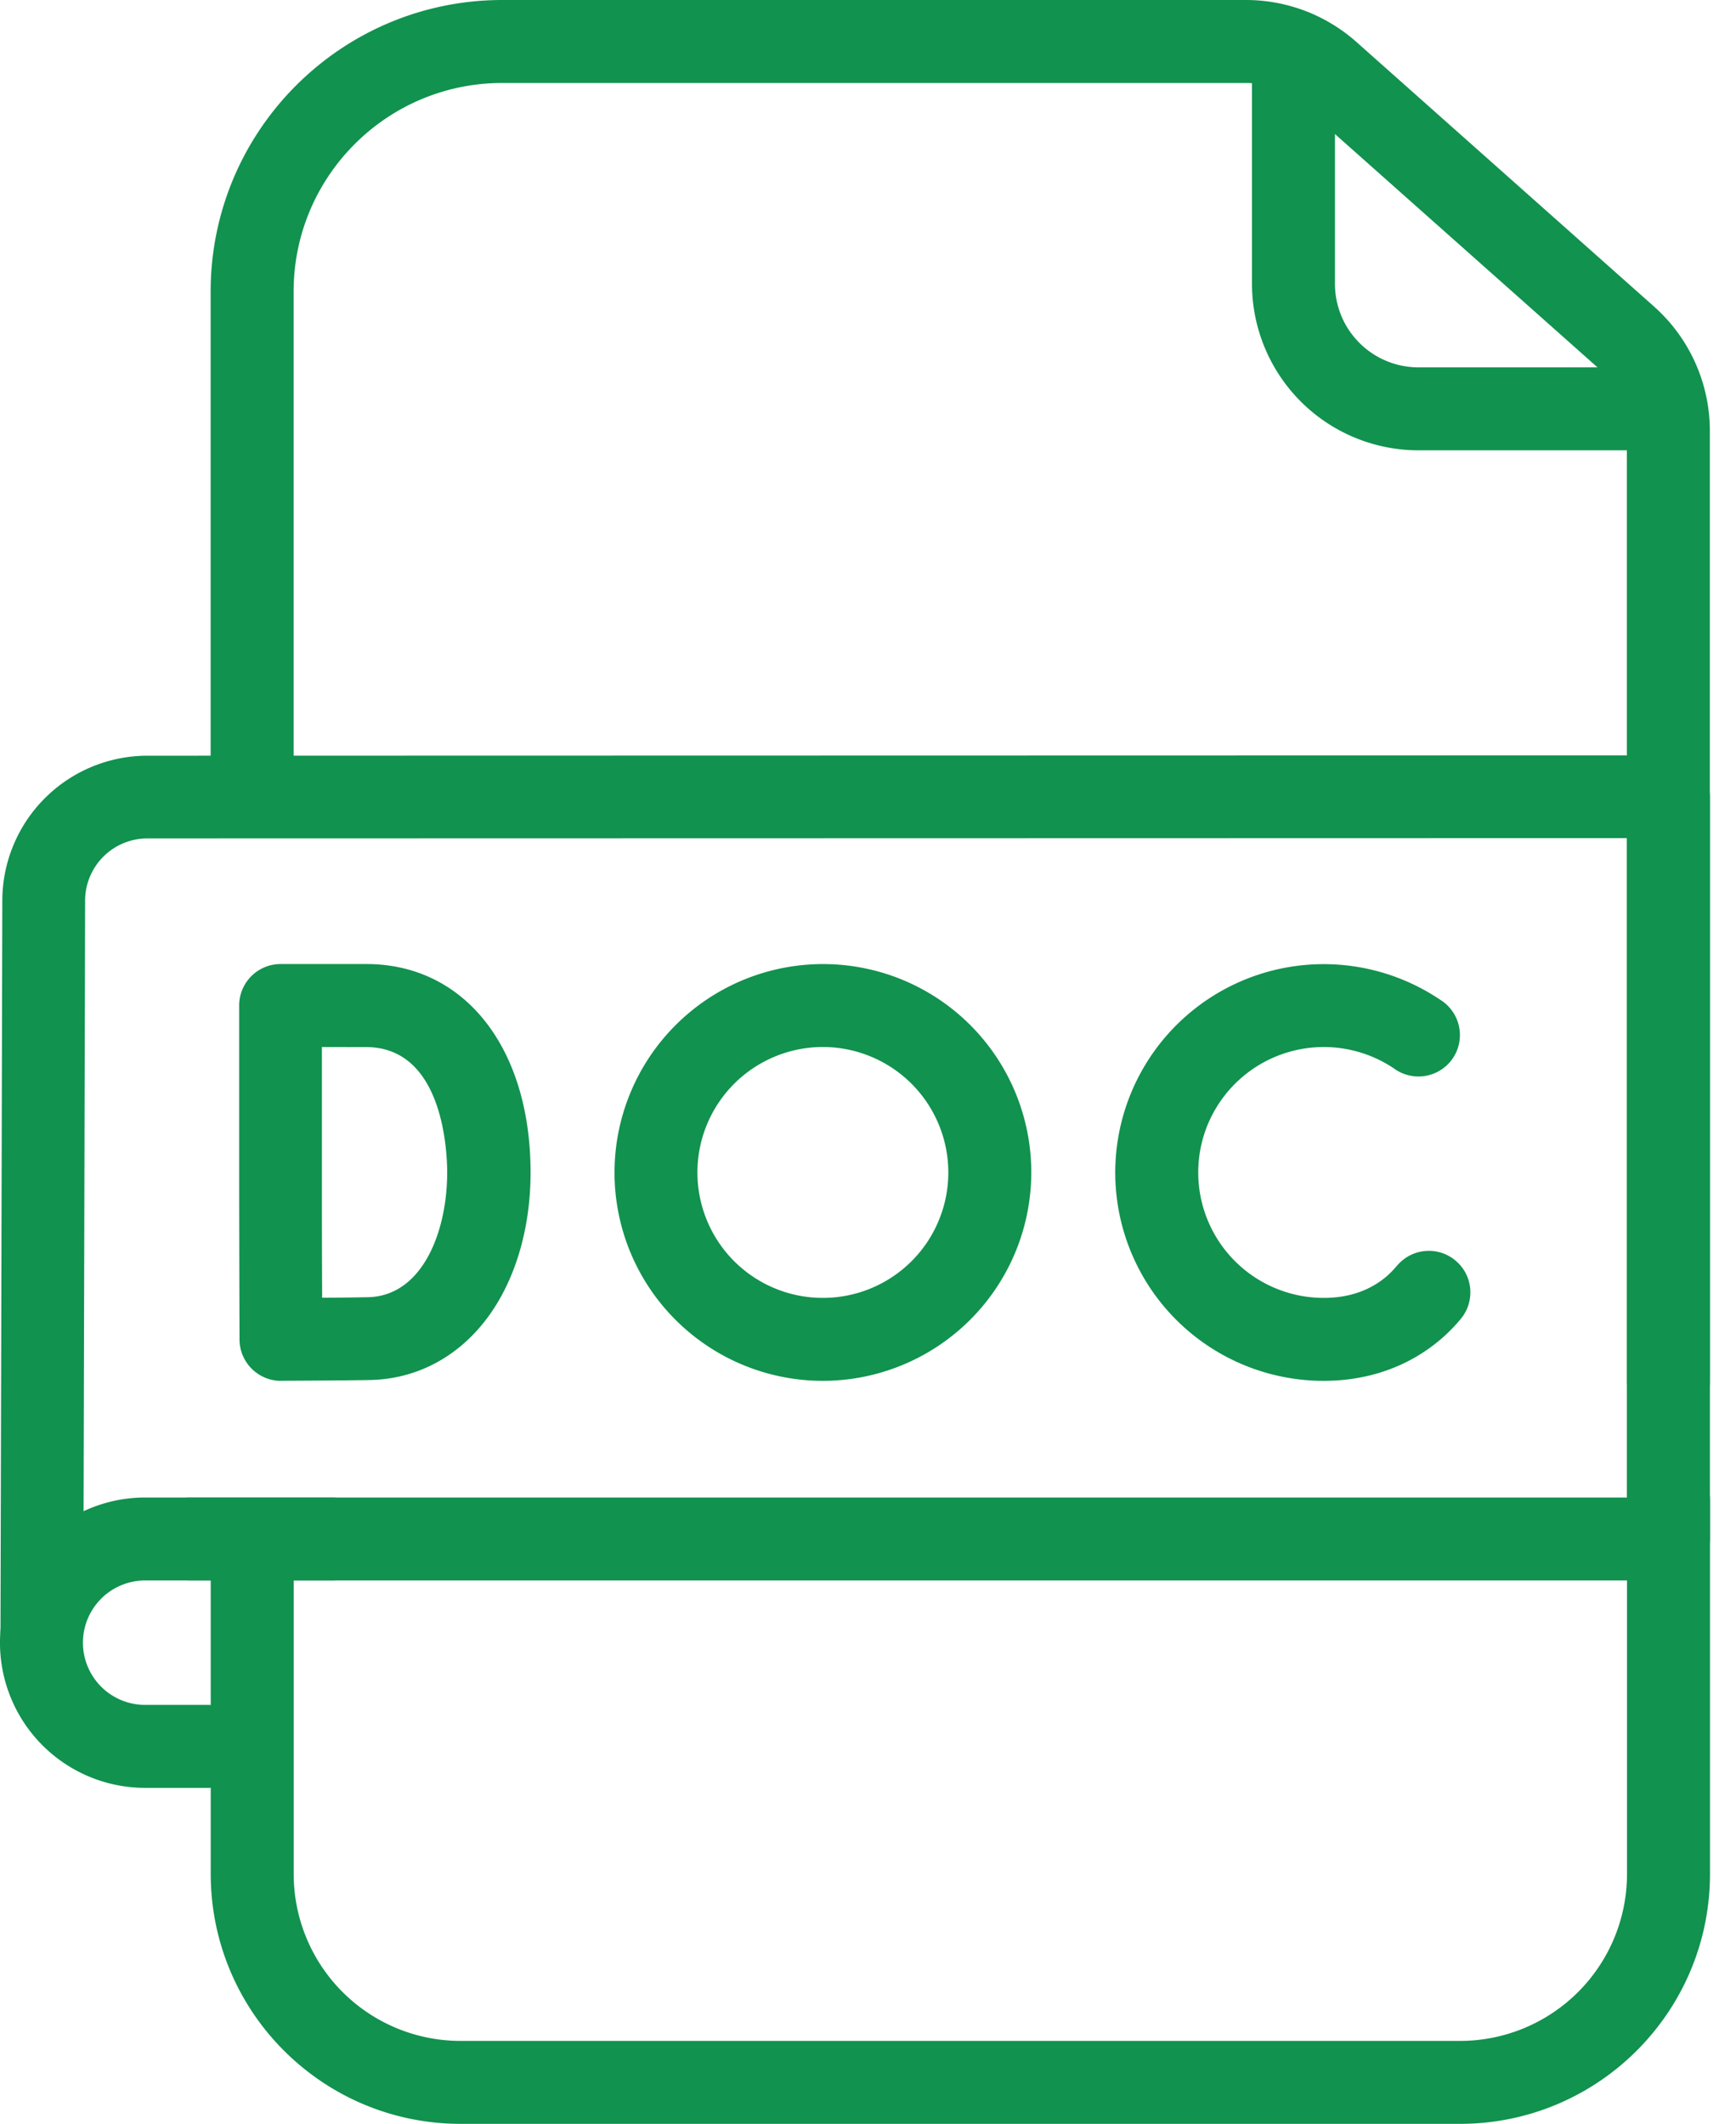 <?xml version="1.0" encoding="UTF-8" standalone="no"?>
<svg
   id="SvgjsSvg1021"
   width="46"
   height="56.291"
   version="1.1"
   xlink="http://www.w3.org/1999/xlink"
   preserveAspectRatio="xMidYMid"
   viewBox="-7.0154709e-07 1.1669922e-06 46 56.291"
   overflow="visible"
   sodipodi:docname="logo_icon.svg"
   inkscape:version="1.2.2 (b0a8486541, 2022-12-01)"
   xmlns:inkscape="http://www.inkscape.org/namespaces/inkscape"
   xmlns:sodipodi="http://sodipodi.sourceforge.net/DTD/sodipodi-0.dtd"
   xmlns="http://www.w3.org/2000/svg"
   xmlns:svg="http://www.w3.org/2000/svg">
  <sodipodi:namedview
     id="namedview15"
     pagecolor="#ffffff"
     bordercolor="#000000"
     borderopacity="0.25"
     inkscape:showpageshadow="2"
     inkscape:pageopacity="0.0"
     inkscape:pagecheckerboard="0"
     inkscape:deskcolor="#d1d1d1"
     showgrid="false"
     inkscape:zoom="4.6500005"
     inkscape:cx="150.10751"
     inkscape:cy="28.17204"
     inkscape:window-width="1920"
     inkscape:window-height="1000"
     inkscape:window-x="0"
     inkscape:window-y="0"
     inkscape:window-maximized="1"
     inkscape:current-layer="SvgjsSvg1021" />
  <defs
     id="SvgjsDefs1022" />
  <g
     id="SvgjsG1023"
     transform="scale(1.07)"
     opacity="1">
    <g
       id="SvgjsG1024"
       class="oss5MJzjPR"
       transform="matrix(0.526,0,0,0.526,-5.129,1.1581871e-6)"
       light-content="false"
       non-strokable="false"
       fill="#11924f">
      <path
         d="M 78.5,100 H 31.43 C 24.938,99.992 19.68,94.734 19.672,88.242 V 72.887 a 1.954,1.954 0 0 1 3.906,0 v 15.355 a 7.857,7.857 0 0 0 7.852,7.852 H 78.5 a 7.86,7.86 0 0 0 7.851,-7.852 V 70.648 c 0,-1.082 0.875,-1.953 1.953,-1.953 1.079,0 1.954,0.871 1.954,1.953 V 88.242 C 90.25,94.734 84.988,99.992 78.5,100 Z M 88.297,67.016 A 1.954,1.954 0 0 1 86.344,65.063 V 20.282 a 3.95,3.95 0 0 0 -1.32,-2.93 L 71.02,4.907 a 3.941,3.941 0 0 0 -2.61,-1 H 33.383 c -5.418,0.008 -9.805,4.399 -9.808,9.813 v 23.805 a 1.954,1.954 0 0 1 -3.907,0 V 13.72 C 19.676,6.15 25.81,0.013 33.383,0 H 68.41 a 7.83,7.83 0 0 1 5.207,1.981 l 14.004,12.45 a 7.834,7.834 0 0 1 2.63,5.859 v 44.773 a 1.954,1.954 0 0 1 -1.953,1.953 z"
         id="path3" />
      <path
         d="M 88.199,21.203 H 76.531 A 7.843,7.843 0 0 1 68.695,13.367 V 2.407 c 0,-1.083 0.875,-1.954 1.953,-1.954 a 1.948,1.948 0 0 1 1.953,1.95 v 10.964 a 3.933,3.933 0 0 0 3.93,3.93 h 11.668 a 1.954,1.954 0 0 1 0,3.906 z M 22.98,65.016 a 1.954,1.954 0 0 1 -1.953,-1.953 c 0,0 -0.016,-5.7 -0.016,-7.883 v -7.84 0.004 c 0,-1.082 0.875,-1.953 1.953,-1.953 h 4.04 c 4.62,0 7.726,3.945 7.726,9.813 0,2.539 -0.664,4.882 -1.875,6.625 -1.383,1.984 -3.406,3.105 -5.695,3.148 -1.156,0.023 -4.047,0.035 -4.168,0.035 z m 1.926,-15.719 v 5.89 c 0,1.352 0,4.055 0.012,5.915 0.804,0 1.656,-0.016 2.148,-0.024 2.57,-0.05 3.738,-3.078 3.738,-5.87 0,-0.977 -0.183,-5.907 -3.82,-5.907 z m 23.586,15.719 a 9.813,9.813 0 0 1 -9.066,-6.059 9.817,9.817 0 0 1 12.823,-12.82 9.81,9.81 0 0 1 6.055,9.067 9.82,9.82 0 0 1 -9.812,9.812 z m 0,-15.719 a 5.91,5.91 0 0 0 -5.457,3.648 5.912,5.912 0 0 0 1.281,6.438 5.91,5.91 0 0 0 6.438,1.277 5.903,5.903 0 0 0 3.644,-5.457 5.911,5.911 0 0 0 -5.906,-5.906 z M 72.07,65.016 a 9.815,9.815 0 0 1 -7.89,-3.973 9.813,9.813 0 0 1 13.374,-13.972 1.954,1.954 0 0 1 0.598,2.754 1.954,1.954 0 0 1 -2.777,0.48 5.913,5.913 0 0 0 -8.953,3.172 5.907,5.907 0 0 0 5.652,7.633 c 1.203,0 2.219,-0.36 3.015,-1.063 h -0.003 c 0.16,-0.144 0.304,-0.297 0.441,-0.46 v 0.003 a 1.952,1.952 0 0 1 2.754,-0.234 c 0.828,0.695 0.93,1.93 0.234,2.754 a 7.863,7.863 0 0 1 -0.832,0.86 c -1.511,1.335 -3.453,2.046 -5.613,2.046 z M 19.586,84.18 h -3 a 6.836,6.836 0 0 1 0,-13.672 h 8.871 a 1.954,1.954 0 0 1 0,3.906 h -8.871 a 2.93,2.93 0 0 0 0,5.86 h 3.008 a 1.954,1.954 0 0 1 0,3.906 z"
         id="path5" />
      <path
         d="M 11.727,78.734 A 1.954,1.954 0 0 1 9.774,76.781 L 9.86,42.406 a 6.833,6.833 0 0 1 6.836,-6.824 l 71.609,-0.016 -0.004,0.004 a 1.95,1.95 0 0 1 1.953,1.953 v 34.938 a 1.95,1.95 0 0 1 -1.953,1.953 H 18.645 a 1.954,1.954 0 0 1 0,-3.906 H 86.344 V 39.461 l -69.656,0.016 a 2.93,2.93 0 0 0 -2.93,2.93 l -0.086,34.374 h 0.004 c 0,1.078 -0.871,1.95 -1.95,1.953 z"
         id="path7" />
    </g>
  </g>
</svg>
